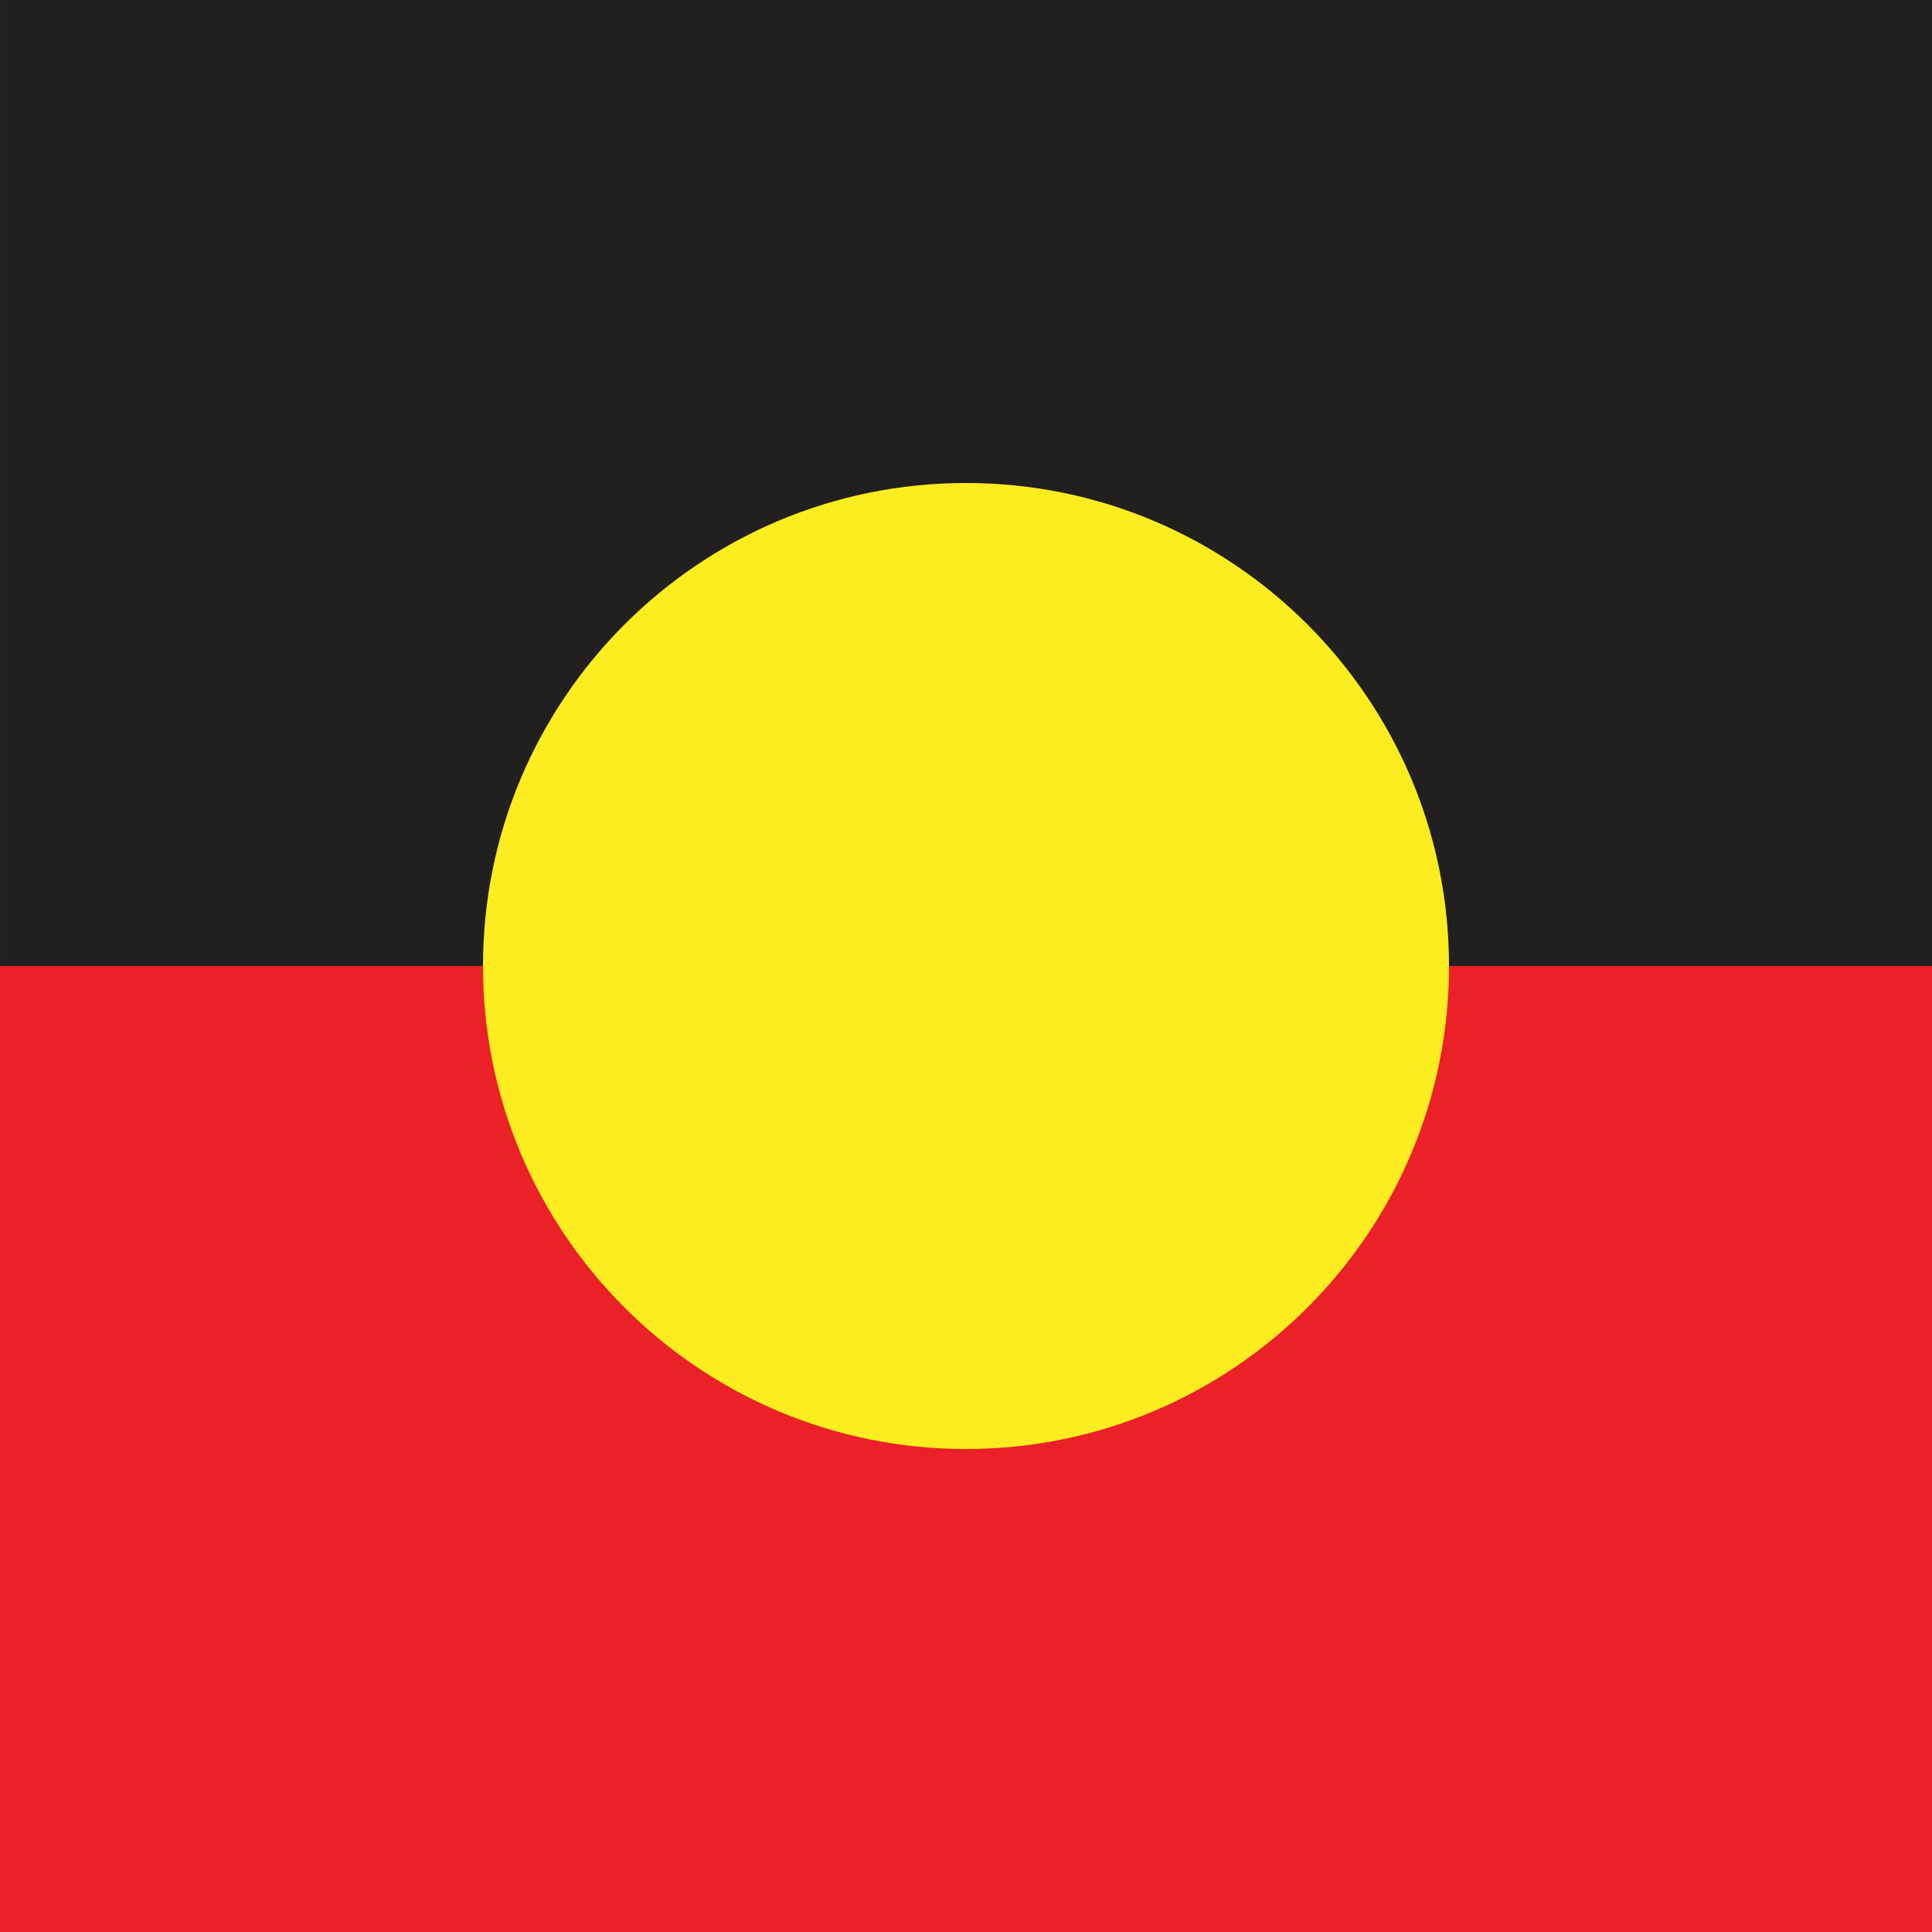 <?xml version="1.0" encoding="UTF-8" standalone="no"?>
<!-- Generator: Adobe Illustrator 16.0.0, SVG Export Plug-In . SVG Version: 6.00 Build 0)  -->

<svg
   version="1.2"
   id="Aboriginal_Flag"
   x="0px"
   y="0px"
   width="512"
   height="512"
   viewBox="12 0 512 512"
   xml:space="preserve"
   sodipodi:docname="au-ab.svg"
   inkscape:version="1.2.2 (b0a84865, 2022-12-01)"
   xmlns:inkscape="http://www.inkscape.org/namespaces/inkscape"
   xmlns:sodipodi="http://sodipodi.sourceforge.net/DTD/sodipodi-0.dtd"
   xmlns="http://www.w3.org/2000/svg"
   xmlns:svg="http://www.w3.org/2000/svg"><defs
   id="defs142">
	
	
	
</defs><sodipodi:namedview
   id="namedview140"
   pagecolor="#ffffff"
   bordercolor="#666666"
   borderopacity="1.0"
   inkscape:showpageshadow="2"
   inkscape:pageopacity="0.0"
   inkscape:pagecheckerboard="0"
   inkscape:deskcolor="#d1d1d1"
   showgrid="false"
   inkscape:zoom="1.1835938"
   inkscape:cx="369.63696"
   inkscape:cy="255.57756"
   inkscape:window-width="1440"
   inkscape:window-height="819"
   inkscape:window-x="0"
   inkscape:window-y="25"
   inkscape:window-maximized="0"
   inkscape:current-layer="Aboriginal_Flag" />
<g
   id="g593"
   style="stroke-width:0.12"
   transform="matrix(6.827,0,0,10.24,-69.92,0)"><polygon
     fill="#221f1f"
     points="12,25 87,25 87,0 12,0 "
     id="polygon132"
     style="stroke-width:0.018" /><polygon
     fill="#ea2127"
     points="12,50 87,50 87,25 12,25 "
     id="polygon134"
     style="stroke-width:0.018" /></g><path
   fill="#fbed1f"
   d="m 268,128 c 70.676,0 128,57.324 128,128 0,70.676 -57.324,128 -128,128 -70.676,0 -128,-57.324 -128,-128 0,-70.676 57.324,-128 128,-128 z"
   id="path136"
   style="stroke-width:0.146" />
</svg>
